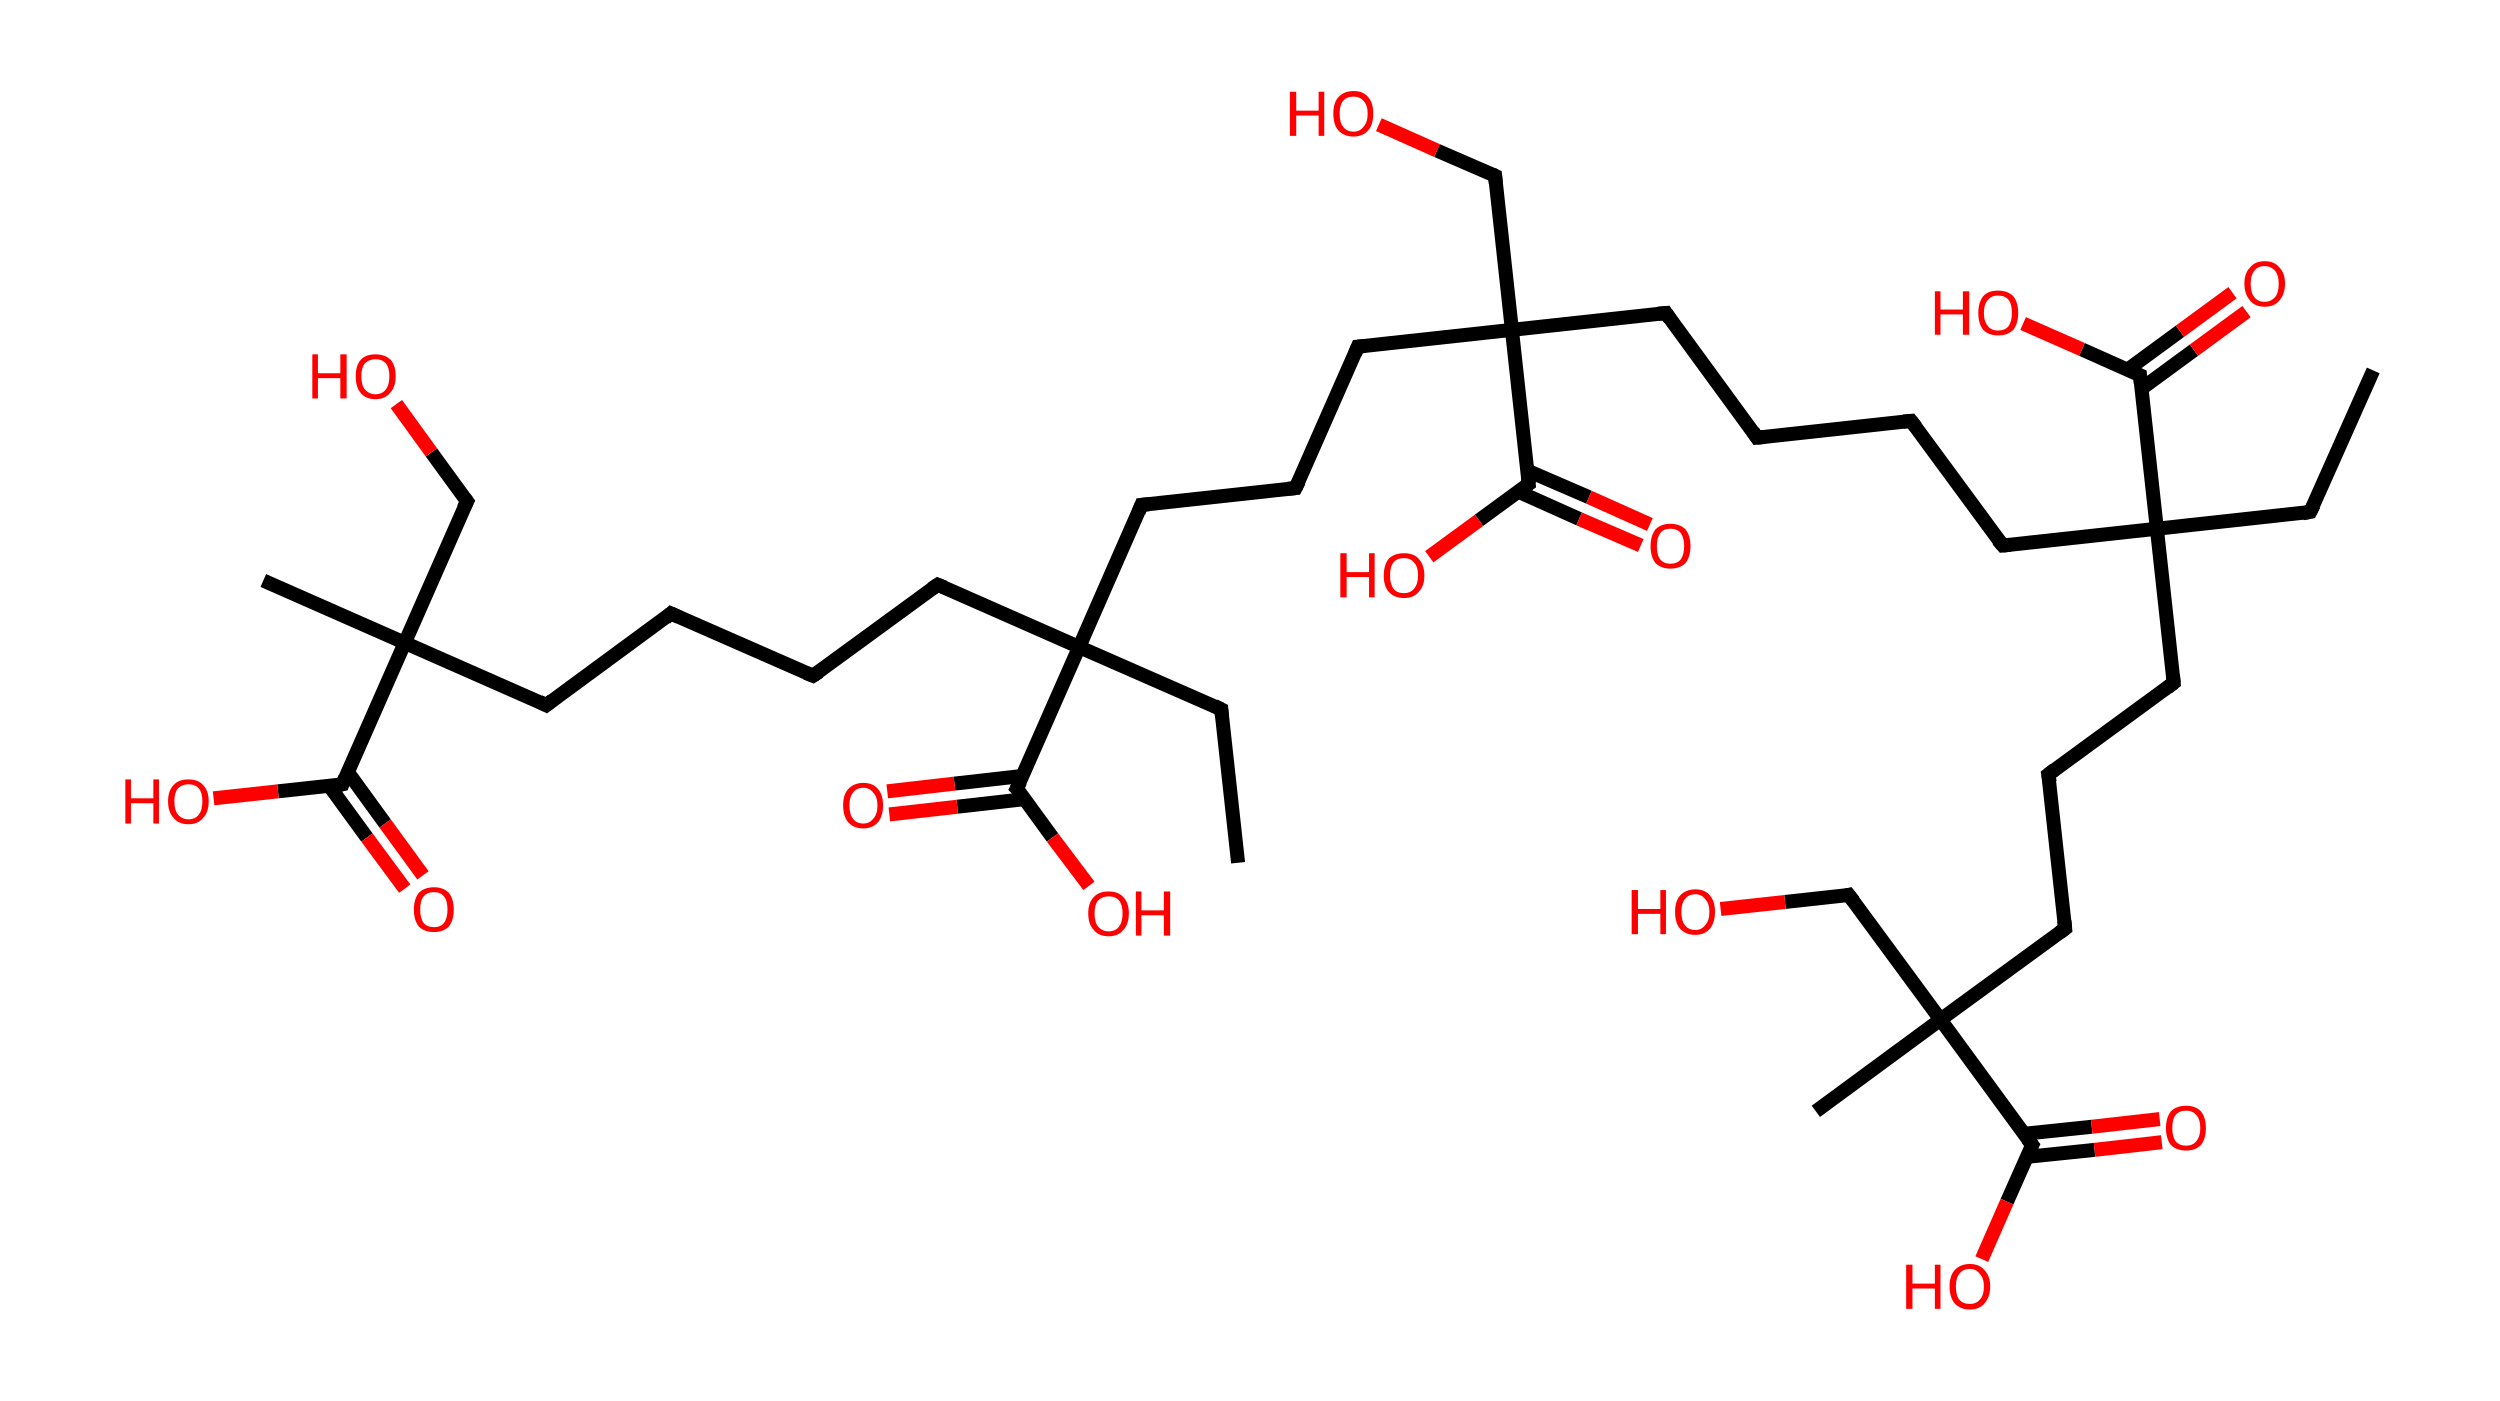 <?xml version='1.0' encoding='ASCII' standalone='yes'?>
<svg xmlns="http://www.w3.org/2000/svg" xmlns:rdkit="http://www.rdkit.org/xml" xmlns:xlink="http://www.w3.org/1999/xlink" version="1.1" baseProfile="full" xml:space="preserve" width="357px" height="200px" viewBox="0 0 357 200">
<!-- END OF HEADER -->
<rect style="opacity:1.0;fill:#FFFFFF;stroke:none" width="357.0" height="200.0" x="0.0" y="0.0"> </rect>
<path class="bond-0 atom-0 atom-1" d="M 338.9,52.9 L 329.9,73.1" style="fill:none;fill-rule:evenodd;stroke:#000000;stroke-width:2.0px;stroke-linecap:butt;stroke-linejoin:miter;stroke-opacity:1"/>
<path class="bond-1 atom-1 atom-2" d="M 329.9,73.1 L 308.0,75.5" style="fill:none;fill-rule:evenodd;stroke:#000000;stroke-width:2.0px;stroke-linecap:butt;stroke-linejoin:miter;stroke-opacity:1"/>
<path class="bond-2 atom-2 atom-3" d="M 308.0,75.5 L 286.0,77.9" style="fill:none;fill-rule:evenodd;stroke:#000000;stroke-width:2.0px;stroke-linecap:butt;stroke-linejoin:miter;stroke-opacity:1"/>
<path class="bond-3 atom-3 atom-4" d="M 286.0,77.9 L 272.9,60.1" style="fill:none;fill-rule:evenodd;stroke:#000000;stroke-width:2.0px;stroke-linecap:butt;stroke-linejoin:miter;stroke-opacity:1"/>
<path class="bond-4 atom-4 atom-5" d="M 272.9,60.1 L 250.9,62.5" style="fill:none;fill-rule:evenodd;stroke:#000000;stroke-width:2.0px;stroke-linecap:butt;stroke-linejoin:miter;stroke-opacity:1"/>
<path class="bond-5 atom-5 atom-6" d="M 250.9,62.5 L 237.9,44.7" style="fill:none;fill-rule:evenodd;stroke:#000000;stroke-width:2.0px;stroke-linecap:butt;stroke-linejoin:miter;stroke-opacity:1"/>
<path class="bond-6 atom-6 atom-7" d="M 237.9,44.7 L 215.9,47.1" style="fill:none;fill-rule:evenodd;stroke:#000000;stroke-width:2.0px;stroke-linecap:butt;stroke-linejoin:miter;stroke-opacity:1"/>
<path class="bond-7 atom-7 atom-8" d="M 215.9,47.1 L 213.5,25.1" style="fill:none;fill-rule:evenodd;stroke:#000000;stroke-width:2.0px;stroke-linecap:butt;stroke-linejoin:miter;stroke-opacity:1"/>
<path class="bond-8 atom-8 atom-9" d="M 213.5,25.1 L 205.2,21.5" style="fill:none;fill-rule:evenodd;stroke:#000000;stroke-width:2.0px;stroke-linecap:butt;stroke-linejoin:miter;stroke-opacity:1"/>
<path class="bond-8 atom-8 atom-9" d="M 205.2,21.5 L 196.9,17.8" style="fill:none;fill-rule:evenodd;stroke:#FF0000;stroke-width:2.0px;stroke-linecap:butt;stroke-linejoin:miter;stroke-opacity:1"/>
<path class="bond-9 atom-7 atom-10" d="M 215.9,47.1 L 193.9,49.5" style="fill:none;fill-rule:evenodd;stroke:#000000;stroke-width:2.0px;stroke-linecap:butt;stroke-linejoin:miter;stroke-opacity:1"/>
<path class="bond-10 atom-10 atom-11" d="M 193.9,49.5 L 185.0,69.7" style="fill:none;fill-rule:evenodd;stroke:#000000;stroke-width:2.0px;stroke-linecap:butt;stroke-linejoin:miter;stroke-opacity:1"/>
<path class="bond-11 atom-11 atom-12" d="M 185.0,69.7 L 163.0,72.1" style="fill:none;fill-rule:evenodd;stroke:#000000;stroke-width:2.0px;stroke-linecap:butt;stroke-linejoin:miter;stroke-opacity:1"/>
<path class="bond-12 atom-12 atom-13" d="M 163.0,72.1 L 154.1,92.4" style="fill:none;fill-rule:evenodd;stroke:#000000;stroke-width:2.0px;stroke-linecap:butt;stroke-linejoin:miter;stroke-opacity:1"/>
<path class="bond-13 atom-13 atom-14" d="M 154.1,92.4 L 174.4,101.3" style="fill:none;fill-rule:evenodd;stroke:#000000;stroke-width:2.0px;stroke-linecap:butt;stroke-linejoin:miter;stroke-opacity:1"/>
<path class="bond-14 atom-14 atom-15" d="M 174.4,101.3 L 176.8,123.2" style="fill:none;fill-rule:evenodd;stroke:#000000;stroke-width:2.0px;stroke-linecap:butt;stroke-linejoin:miter;stroke-opacity:1"/>
<path class="bond-15 atom-13 atom-16" d="M 154.1,92.4 L 133.9,83.5" style="fill:none;fill-rule:evenodd;stroke:#000000;stroke-width:2.0px;stroke-linecap:butt;stroke-linejoin:miter;stroke-opacity:1"/>
<path class="bond-16 atom-16 atom-17" d="M 133.9,83.5 L 116.1,96.5" style="fill:none;fill-rule:evenodd;stroke:#000000;stroke-width:2.0px;stroke-linecap:butt;stroke-linejoin:miter;stroke-opacity:1"/>
<path class="bond-17 atom-17 atom-18" d="M 116.1,96.5 L 95.8,87.6" style="fill:none;fill-rule:evenodd;stroke:#000000;stroke-width:2.0px;stroke-linecap:butt;stroke-linejoin:miter;stroke-opacity:1"/>
<path class="bond-18 atom-18 atom-19" d="M 95.8,87.6 L 78.0,100.7" style="fill:none;fill-rule:evenodd;stroke:#000000;stroke-width:2.0px;stroke-linecap:butt;stroke-linejoin:miter;stroke-opacity:1"/>
<path class="bond-19 atom-19 atom-20" d="M 78.0,100.7 L 57.8,91.8" style="fill:none;fill-rule:evenodd;stroke:#000000;stroke-width:2.0px;stroke-linecap:butt;stroke-linejoin:miter;stroke-opacity:1"/>
<path class="bond-20 atom-20 atom-21" d="M 57.8,91.8 L 37.6,82.9" style="fill:none;fill-rule:evenodd;stroke:#000000;stroke-width:2.0px;stroke-linecap:butt;stroke-linejoin:miter;stroke-opacity:1"/>
<path class="bond-21 atom-20 atom-22" d="M 57.8,91.8 L 66.7,71.6" style="fill:none;fill-rule:evenodd;stroke:#000000;stroke-width:2.0px;stroke-linecap:butt;stroke-linejoin:miter;stroke-opacity:1"/>
<path class="bond-22 atom-22 atom-23" d="M 66.7,71.6 L 61.6,64.6" style="fill:none;fill-rule:evenodd;stroke:#000000;stroke-width:2.0px;stroke-linecap:butt;stroke-linejoin:miter;stroke-opacity:1"/>
<path class="bond-22 atom-22 atom-23" d="M 61.6,64.6 L 56.6,57.7" style="fill:none;fill-rule:evenodd;stroke:#FF0000;stroke-width:2.0px;stroke-linecap:butt;stroke-linejoin:miter;stroke-opacity:1"/>
<path class="bond-23 atom-20 atom-24" d="M 57.8,91.8 L 48.9,112.0" style="fill:none;fill-rule:evenodd;stroke:#000000;stroke-width:2.0px;stroke-linecap:butt;stroke-linejoin:miter;stroke-opacity:1"/>
<path class="bond-24 atom-24 atom-25" d="M 47.0,112.2 L 52.4,119.6" style="fill:none;fill-rule:evenodd;stroke:#000000;stroke-width:2.0px;stroke-linecap:butt;stroke-linejoin:miter;stroke-opacity:1"/>
<path class="bond-24 atom-24 atom-25" d="M 52.4,119.6 L 57.8,126.9" style="fill:none;fill-rule:evenodd;stroke:#FF0000;stroke-width:2.0px;stroke-linecap:butt;stroke-linejoin:miter;stroke-opacity:1"/>
<path class="bond-24 atom-24 atom-25" d="M 49.7,110.3 L 55.0,117.6" style="fill:none;fill-rule:evenodd;stroke:#000000;stroke-width:2.0px;stroke-linecap:butt;stroke-linejoin:miter;stroke-opacity:1"/>
<path class="bond-24 atom-24 atom-25" d="M 55.0,117.6 L 60.4,125.0" style="fill:none;fill-rule:evenodd;stroke:#FF0000;stroke-width:2.0px;stroke-linecap:butt;stroke-linejoin:miter;stroke-opacity:1"/>
<path class="bond-25 atom-24 atom-26" d="M 48.9,112.0 L 39.7,113.0" style="fill:none;fill-rule:evenodd;stroke:#000000;stroke-width:2.0px;stroke-linecap:butt;stroke-linejoin:miter;stroke-opacity:1"/>
<path class="bond-25 atom-24 atom-26" d="M 39.7,113.0 L 30.5,114.0" style="fill:none;fill-rule:evenodd;stroke:#FF0000;stroke-width:2.0px;stroke-linecap:butt;stroke-linejoin:miter;stroke-opacity:1"/>
<path class="bond-26 atom-13 atom-27" d="M 154.1,92.4 L 145.2,112.6" style="fill:none;fill-rule:evenodd;stroke:#000000;stroke-width:2.0px;stroke-linecap:butt;stroke-linejoin:miter;stroke-opacity:1"/>
<path class="bond-27 atom-27 atom-28" d="M 146.0,110.8 L 136.3,111.9" style="fill:none;fill-rule:evenodd;stroke:#000000;stroke-width:2.0px;stroke-linecap:butt;stroke-linejoin:miter;stroke-opacity:1"/>
<path class="bond-27 atom-27 atom-28" d="M 136.3,111.9 L 126.7,113.0" style="fill:none;fill-rule:evenodd;stroke:#FF0000;stroke-width:2.0px;stroke-linecap:butt;stroke-linejoin:miter;stroke-opacity:1"/>
<path class="bond-27 atom-27 atom-28" d="M 146.4,114.1 L 136.7,115.2" style="fill:none;fill-rule:evenodd;stroke:#000000;stroke-width:2.0px;stroke-linecap:butt;stroke-linejoin:miter;stroke-opacity:1"/>
<path class="bond-27 atom-27 atom-28" d="M 136.7,115.2 L 127.0,116.3" style="fill:none;fill-rule:evenodd;stroke:#FF0000;stroke-width:2.0px;stroke-linecap:butt;stroke-linejoin:miter;stroke-opacity:1"/>
<path class="bond-28 atom-27 atom-29" d="M 145.2,112.6 L 150.3,119.6" style="fill:none;fill-rule:evenodd;stroke:#000000;stroke-width:2.0px;stroke-linecap:butt;stroke-linejoin:miter;stroke-opacity:1"/>
<path class="bond-28 atom-27 atom-29" d="M 150.3,119.6 L 155.5,126.5" style="fill:none;fill-rule:evenodd;stroke:#FF0000;stroke-width:2.0px;stroke-linecap:butt;stroke-linejoin:miter;stroke-opacity:1"/>
<path class="bond-29 atom-7 atom-30" d="M 215.9,47.1 L 218.3,69.1" style="fill:none;fill-rule:evenodd;stroke:#000000;stroke-width:2.0px;stroke-linecap:butt;stroke-linejoin:miter;stroke-opacity:1"/>
<path class="bond-30 atom-30 atom-31" d="M 216.8,70.2 L 225.5,74.1" style="fill:none;fill-rule:evenodd;stroke:#000000;stroke-width:2.0px;stroke-linecap:butt;stroke-linejoin:miter;stroke-opacity:1"/>
<path class="bond-30 atom-30 atom-31" d="M 225.5,74.1 L 234.3,77.9" style="fill:none;fill-rule:evenodd;stroke:#FF0000;stroke-width:2.0px;stroke-linecap:butt;stroke-linejoin:miter;stroke-opacity:1"/>
<path class="bond-30 atom-30 atom-31" d="M 218.1,67.2 L 226.9,71.0" style="fill:none;fill-rule:evenodd;stroke:#000000;stroke-width:2.0px;stroke-linecap:butt;stroke-linejoin:miter;stroke-opacity:1"/>
<path class="bond-30 atom-30 atom-31" d="M 226.9,71.0 L 235.6,74.9" style="fill:none;fill-rule:evenodd;stroke:#FF0000;stroke-width:2.0px;stroke-linecap:butt;stroke-linejoin:miter;stroke-opacity:1"/>
<path class="bond-31 atom-30 atom-32" d="M 218.3,69.1 L 211.2,74.3" style="fill:none;fill-rule:evenodd;stroke:#000000;stroke-width:2.0px;stroke-linecap:butt;stroke-linejoin:miter;stroke-opacity:1"/>
<path class="bond-31 atom-30 atom-32" d="M 211.2,74.3 L 204.1,79.5" style="fill:none;fill-rule:evenodd;stroke:#FF0000;stroke-width:2.0px;stroke-linecap:butt;stroke-linejoin:miter;stroke-opacity:1"/>
<path class="bond-32 atom-2 atom-33" d="M 308.0,75.5 L 310.4,97.5" style="fill:none;fill-rule:evenodd;stroke:#000000;stroke-width:2.0px;stroke-linecap:butt;stroke-linejoin:miter;stroke-opacity:1"/>
<path class="bond-33 atom-33 atom-34" d="M 310.4,97.5 L 292.5,110.6" style="fill:none;fill-rule:evenodd;stroke:#000000;stroke-width:2.0px;stroke-linecap:butt;stroke-linejoin:miter;stroke-opacity:1"/>
<path class="bond-34 atom-34 atom-35" d="M 292.5,110.6 L 294.9,132.6" style="fill:none;fill-rule:evenodd;stroke:#000000;stroke-width:2.0px;stroke-linecap:butt;stroke-linejoin:miter;stroke-opacity:1"/>
<path class="bond-35 atom-35 atom-36" d="M 294.9,132.6 L 277.1,145.6" style="fill:none;fill-rule:evenodd;stroke:#000000;stroke-width:2.0px;stroke-linecap:butt;stroke-linejoin:miter;stroke-opacity:1"/>
<path class="bond-36 atom-36 atom-37" d="M 277.1,145.6 L 259.3,158.7" style="fill:none;fill-rule:evenodd;stroke:#000000;stroke-width:2.0px;stroke-linecap:butt;stroke-linejoin:miter;stroke-opacity:1"/>
<path class="bond-37 atom-36 atom-38" d="M 277.1,145.6 L 264.0,127.8" style="fill:none;fill-rule:evenodd;stroke:#000000;stroke-width:2.0px;stroke-linecap:butt;stroke-linejoin:miter;stroke-opacity:1"/>
<path class="bond-38 atom-38 atom-39" d="M 264.0,127.8 L 254.9,128.8" style="fill:none;fill-rule:evenodd;stroke:#000000;stroke-width:2.0px;stroke-linecap:butt;stroke-linejoin:miter;stroke-opacity:1"/>
<path class="bond-38 atom-38 atom-39" d="M 254.9,128.8 L 245.7,129.8" style="fill:none;fill-rule:evenodd;stroke:#FF0000;stroke-width:2.0px;stroke-linecap:butt;stroke-linejoin:miter;stroke-opacity:1"/>
<path class="bond-39 atom-36 atom-40" d="M 277.1,145.6 L 290.2,163.5" style="fill:none;fill-rule:evenodd;stroke:#000000;stroke-width:2.0px;stroke-linecap:butt;stroke-linejoin:miter;stroke-opacity:1"/>
<path class="bond-40 atom-40 atom-41" d="M 289.4,165.2 L 299.1,164.2" style="fill:none;fill-rule:evenodd;stroke:#000000;stroke-width:2.0px;stroke-linecap:butt;stroke-linejoin:miter;stroke-opacity:1"/>
<path class="bond-40 atom-40 atom-41" d="M 299.1,164.2 L 308.7,163.1" style="fill:none;fill-rule:evenodd;stroke:#FF0000;stroke-width:2.0px;stroke-linecap:butt;stroke-linejoin:miter;stroke-opacity:1"/>
<path class="bond-40 atom-40 atom-41" d="M 289.1,161.9 L 298.7,160.9" style="fill:none;fill-rule:evenodd;stroke:#000000;stroke-width:2.0px;stroke-linecap:butt;stroke-linejoin:miter;stroke-opacity:1"/>
<path class="bond-40 atom-40 atom-41" d="M 298.7,160.9 L 308.4,159.8" style="fill:none;fill-rule:evenodd;stroke:#FF0000;stroke-width:2.0px;stroke-linecap:butt;stroke-linejoin:miter;stroke-opacity:1"/>
<path class="bond-41 atom-40 atom-42" d="M 290.2,163.5 L 286.6,171.6" style="fill:none;fill-rule:evenodd;stroke:#000000;stroke-width:2.0px;stroke-linecap:butt;stroke-linejoin:miter;stroke-opacity:1"/>
<path class="bond-41 atom-40 atom-42" d="M 286.6,171.6 L 283.0,179.8" style="fill:none;fill-rule:evenodd;stroke:#FF0000;stroke-width:2.0px;stroke-linecap:butt;stroke-linejoin:miter;stroke-opacity:1"/>
<path class="bond-42 atom-2 atom-43" d="M 308.0,75.5 L 305.6,53.6" style="fill:none;fill-rule:evenodd;stroke:#000000;stroke-width:2.0px;stroke-linecap:butt;stroke-linejoin:miter;stroke-opacity:1"/>
<path class="bond-43 atom-43 atom-44" d="M 305.8,55.5 L 313.3,50.0" style="fill:none;fill-rule:evenodd;stroke:#000000;stroke-width:2.0px;stroke-linecap:butt;stroke-linejoin:miter;stroke-opacity:1"/>
<path class="bond-43 atom-43 atom-44" d="M 313.3,50.0 L 320.8,44.5" style="fill:none;fill-rule:evenodd;stroke:#FF0000;stroke-width:2.0px;stroke-linecap:butt;stroke-linejoin:miter;stroke-opacity:1"/>
<path class="bond-43 atom-43 atom-44" d="M 303.8,52.8 L 311.3,47.3" style="fill:none;fill-rule:evenodd;stroke:#000000;stroke-width:2.0px;stroke-linecap:butt;stroke-linejoin:miter;stroke-opacity:1"/>
<path class="bond-43 atom-43 atom-44" d="M 311.3,47.3 L 318.8,41.8" style="fill:none;fill-rule:evenodd;stroke:#FF0000;stroke-width:2.0px;stroke-linecap:butt;stroke-linejoin:miter;stroke-opacity:1"/>
<path class="bond-44 atom-43 atom-45" d="M 305.6,53.6 L 297.3,49.9" style="fill:none;fill-rule:evenodd;stroke:#000000;stroke-width:2.0px;stroke-linecap:butt;stroke-linejoin:miter;stroke-opacity:1"/>
<path class="bond-44 atom-43 atom-45" d="M 297.3,49.9 L 288.9,46.2" style="fill:none;fill-rule:evenodd;stroke:#FF0000;stroke-width:2.0px;stroke-linecap:butt;stroke-linejoin:miter;stroke-opacity:1"/>
<path d="M 330.4,72.1 L 329.9,73.1 L 328.8,73.3" style="fill:none;stroke:#000000;stroke-width:2.0px;stroke-linecap:butt;stroke-linejoin:miter;stroke-opacity:1;"/>
<path d="M 287.1,77.8 L 286.0,77.9 L 285.3,77.1" style="fill:none;stroke:#000000;stroke-width:2.0px;stroke-linecap:butt;stroke-linejoin:miter;stroke-opacity:1;"/>
<path d="M 273.6,61.0 L 272.9,60.1 L 271.8,60.2" style="fill:none;stroke:#000000;stroke-width:2.0px;stroke-linecap:butt;stroke-linejoin:miter;stroke-opacity:1;"/>
<path d="M 252.0,62.4 L 250.9,62.5 L 250.3,61.6" style="fill:none;stroke:#000000;stroke-width:2.0px;stroke-linecap:butt;stroke-linejoin:miter;stroke-opacity:1;"/>
<path d="M 238.5,45.6 L 237.9,44.7 L 236.8,44.8" style="fill:none;stroke:#000000;stroke-width:2.0px;stroke-linecap:butt;stroke-linejoin:miter;stroke-opacity:1;"/>
<path d="M 213.6,26.2 L 213.5,25.1 L 213.1,24.9" style="fill:none;stroke:#000000;stroke-width:2.0px;stroke-linecap:butt;stroke-linejoin:miter;stroke-opacity:1;"/>
<path d="M 195.0,49.4 L 193.9,49.5 L 193.5,50.5" style="fill:none;stroke:#000000;stroke-width:2.0px;stroke-linecap:butt;stroke-linejoin:miter;stroke-opacity:1;"/>
<path d="M 185.5,68.7 L 185.0,69.7 L 183.9,69.8" style="fill:none;stroke:#000000;stroke-width:2.0px;stroke-linecap:butt;stroke-linejoin:miter;stroke-opacity:1;"/>
<path d="M 164.1,72.0 L 163.0,72.1 L 162.6,73.1" style="fill:none;stroke:#000000;stroke-width:2.0px;stroke-linecap:butt;stroke-linejoin:miter;stroke-opacity:1;"/>
<path d="M 173.4,100.8 L 174.4,101.3 L 174.5,102.4" style="fill:none;stroke:#000000;stroke-width:2.0px;stroke-linecap:butt;stroke-linejoin:miter;stroke-opacity:1;"/>
<path d="M 134.9,83.9 L 133.9,83.5 L 133.0,84.1" style="fill:none;stroke:#000000;stroke-width:2.0px;stroke-linecap:butt;stroke-linejoin:miter;stroke-opacity:1;"/>
<path d="M 117.0,95.9 L 116.1,96.5 L 115.1,96.1" style="fill:none;stroke:#000000;stroke-width:2.0px;stroke-linecap:butt;stroke-linejoin:miter;stroke-opacity:1;"/>
<path d="M 96.9,88.1 L 95.8,87.6 L 95.0,88.3" style="fill:none;stroke:#000000;stroke-width:2.0px;stroke-linecap:butt;stroke-linejoin:miter;stroke-opacity:1;"/>
<path d="M 78.9,100.0 L 78.0,100.7 L 77.0,100.2" style="fill:none;stroke:#000000;stroke-width:2.0px;stroke-linecap:butt;stroke-linejoin:miter;stroke-opacity:1;"/>
<path d="M 66.2,72.6 L 66.7,71.6 L 66.4,71.2" style="fill:none;stroke:#000000;stroke-width:2.0px;stroke-linecap:butt;stroke-linejoin:miter;stroke-opacity:1;"/>
<path d="M 49.3,111.0 L 48.9,112.0 L 48.4,112.1" style="fill:none;stroke:#000000;stroke-width:2.0px;stroke-linecap:butt;stroke-linejoin:miter;stroke-opacity:1;"/>
<path d="M 145.7,111.6 L 145.2,112.6 L 145.5,112.9" style="fill:none;stroke:#000000;stroke-width:2.0px;stroke-linecap:butt;stroke-linejoin:miter;stroke-opacity:1;"/>
<path d="M 218.2,68.0 L 218.3,69.1 L 218.0,69.3" style="fill:none;stroke:#000000;stroke-width:2.0px;stroke-linecap:butt;stroke-linejoin:miter;stroke-opacity:1;"/>
<path d="M 310.3,96.4 L 310.4,97.5 L 309.5,98.2" style="fill:none;stroke:#000000;stroke-width:2.0px;stroke-linecap:butt;stroke-linejoin:miter;stroke-opacity:1;"/>
<path d="M 293.4,109.9 L 292.5,110.6 L 292.7,111.7" style="fill:none;stroke:#000000;stroke-width:2.0px;stroke-linecap:butt;stroke-linejoin:miter;stroke-opacity:1;"/>
<path d="M 294.8,131.5 L 294.9,132.6 L 294.1,133.2" style="fill:none;stroke:#000000;stroke-width:2.0px;stroke-linecap:butt;stroke-linejoin:miter;stroke-opacity:1;"/>
<path d="M 264.7,128.7 L 264.0,127.8 L 263.6,127.9" style="fill:none;stroke:#000000;stroke-width:2.0px;stroke-linecap:butt;stroke-linejoin:miter;stroke-opacity:1;"/>
<path d="M 289.5,162.6 L 290.2,163.5 L 290.0,163.9" style="fill:none;stroke:#000000;stroke-width:2.0px;stroke-linecap:butt;stroke-linejoin:miter;stroke-opacity:1;"/>
<path d="M 305.7,54.7 L 305.6,53.6 L 305.1,53.4" style="fill:none;stroke:#000000;stroke-width:2.0px;stroke-linecap:butt;stroke-linejoin:miter;stroke-opacity:1;"/>
<path class="atom-9" d="M 184.2 13.1 L 185.1 13.1 L 185.1 15.8 L 188.3 15.8 L 188.3 13.1 L 189.1 13.1 L 189.1 19.4 L 188.3 19.4 L 188.3 16.5 L 185.1 16.5 L 185.1 19.4 L 184.2 19.4 L 184.2 13.1 " fill="#FF0000"/>
<path class="atom-9" d="M 190.4 16.2 Q 190.4 14.7, 191.1 13.9 Q 191.9 13.0, 193.3 13.0 Q 194.7 13.0, 195.4 13.9 Q 196.1 14.7, 196.1 16.2 Q 196.1 17.8, 195.4 18.6 Q 194.6 19.5, 193.3 19.5 Q 191.9 19.5, 191.1 18.6 Q 190.4 17.8, 190.4 16.2 M 193.3 18.8 Q 194.2 18.8, 194.7 18.1 Q 195.3 17.5, 195.3 16.2 Q 195.3 15.0, 194.7 14.4 Q 194.2 13.8, 193.3 13.8 Q 192.3 13.8, 191.8 14.4 Q 191.3 15.0, 191.3 16.2 Q 191.3 17.5, 191.8 18.1 Q 192.3 18.8, 193.3 18.8 " fill="#FF0000"/>
<path class="atom-23" d="M 44.6 50.6 L 45.4 50.6 L 45.4 53.3 L 48.6 53.3 L 48.6 50.6 L 49.5 50.6 L 49.5 56.9 L 48.6 56.9 L 48.6 54.0 L 45.4 54.0 L 45.4 56.9 L 44.6 56.9 L 44.6 50.6 " fill="#FF0000"/>
<path class="atom-23" d="M 50.8 53.7 Q 50.8 52.2, 51.5 51.4 Q 52.2 50.6, 53.6 50.6 Q 55.0 50.6, 55.8 51.4 Q 56.5 52.2, 56.5 53.7 Q 56.5 55.3, 55.7 56.1 Q 55.0 57.0, 53.6 57.0 Q 52.2 57.0, 51.5 56.1 Q 50.8 55.3, 50.8 53.7 M 53.6 56.3 Q 54.6 56.3, 55.1 55.6 Q 55.6 55.0, 55.6 53.7 Q 55.6 52.5, 55.1 51.9 Q 54.6 51.3, 53.6 51.3 Q 52.7 51.3, 52.1 51.9 Q 51.6 52.5, 51.6 53.7 Q 51.6 55.0, 52.1 55.6 Q 52.7 56.3, 53.6 56.3 " fill="#FF0000"/>
<path class="atom-25" d="M 59.1 129.9 Q 59.1 128.4, 59.8 127.5 Q 60.6 126.7, 62.0 126.7 Q 63.3 126.7, 64.1 127.5 Q 64.8 128.4, 64.8 129.9 Q 64.8 131.4, 64.1 132.3 Q 63.3 133.1, 62.0 133.1 Q 60.6 133.1, 59.8 132.3 Q 59.1 131.4, 59.1 129.9 M 62.0 132.4 Q 62.9 132.4, 63.4 131.8 Q 63.9 131.1, 63.9 129.9 Q 63.9 128.6, 63.4 128.0 Q 62.9 127.4, 62.0 127.4 Q 61.0 127.4, 60.5 128.0 Q 60.0 128.6, 60.0 129.9 Q 60.0 131.1, 60.5 131.8 Q 61.0 132.4, 62.0 132.4 " fill="#FF0000"/>
<path class="atom-26" d="M 17.9 111.3 L 18.7 111.3 L 18.7 114.0 L 21.9 114.0 L 21.9 111.3 L 22.7 111.3 L 22.7 117.6 L 21.9 117.6 L 21.9 114.7 L 18.7 114.7 L 18.7 117.6 L 17.9 117.6 L 17.9 111.3 " fill="#FF0000"/>
<path class="atom-26" d="M 24.0 114.4 Q 24.0 112.9, 24.8 112.1 Q 25.5 111.3, 26.9 111.3 Q 28.3 111.3, 29.0 112.1 Q 29.8 112.9, 29.8 114.4 Q 29.8 116.0, 29.0 116.8 Q 28.3 117.7, 26.9 117.7 Q 25.5 117.7, 24.8 116.8 Q 24.0 116.0, 24.0 114.4 M 26.9 117.0 Q 27.9 117.0, 28.4 116.3 Q 28.9 115.7, 28.9 114.4 Q 28.9 113.2, 28.4 112.6 Q 27.9 112.0, 26.9 112.0 Q 26.0 112.0, 25.4 112.6 Q 24.9 113.2, 24.9 114.4 Q 24.9 115.7, 25.4 116.3 Q 26.0 117.0, 26.9 117.0 " fill="#FF0000"/>
<path class="atom-28" d="M 120.4 115.0 Q 120.4 113.5, 121.1 112.7 Q 121.9 111.8, 123.3 111.8 Q 124.7 111.8, 125.4 112.7 Q 126.1 113.5, 126.1 115.0 Q 126.1 116.5, 125.4 117.4 Q 124.6 118.3, 123.3 118.3 Q 121.9 118.3, 121.1 117.4 Q 120.4 116.5, 120.4 115.0 M 123.3 117.6 Q 124.2 117.6, 124.7 116.9 Q 125.3 116.3, 125.3 115.0 Q 125.3 113.8, 124.7 113.2 Q 124.2 112.5, 123.3 112.5 Q 122.3 112.5, 121.8 113.2 Q 121.3 113.8, 121.3 115.0 Q 121.3 116.3, 121.8 116.9 Q 122.3 117.6, 123.3 117.6 " fill="#FF0000"/>
<path class="atom-29" d="M 155.4 130.4 Q 155.4 128.9, 156.2 128.1 Q 156.9 127.3, 158.3 127.3 Q 159.7 127.3, 160.4 128.1 Q 161.2 128.9, 161.2 130.4 Q 161.2 132.0, 160.4 132.8 Q 159.7 133.7, 158.3 133.7 Q 156.9 133.7, 156.2 132.8 Q 155.4 132.0, 155.4 130.4 M 158.3 133.0 Q 159.3 133.0, 159.8 132.3 Q 160.3 131.7, 160.3 130.4 Q 160.3 129.2, 159.8 128.6 Q 159.3 128.0, 158.3 128.0 Q 157.4 128.0, 156.8 128.6 Q 156.3 129.2, 156.3 130.4 Q 156.3 131.7, 156.8 132.3 Q 157.4 133.0, 158.3 133.0 " fill="#FF0000"/>
<path class="atom-29" d="M 162.2 127.3 L 163.0 127.3 L 163.0 130.0 L 166.2 130.0 L 166.2 127.3 L 167.1 127.3 L 167.1 133.6 L 166.2 133.6 L 166.2 130.7 L 163.0 130.7 L 163.0 133.6 L 162.2 133.6 L 162.2 127.3 " fill="#FF0000"/>
<path class="atom-31" d="M 235.7 78.0 Q 235.7 76.5, 236.4 75.6 Q 237.2 74.8, 238.5 74.8 Q 239.9 74.8, 240.7 75.6 Q 241.4 76.5, 241.4 78.0 Q 241.4 79.5, 240.7 80.4 Q 239.9 81.2, 238.5 81.2 Q 237.2 81.2, 236.4 80.4 Q 235.7 79.5, 235.7 78.0 M 238.5 80.5 Q 239.5 80.5, 240.0 79.9 Q 240.5 79.2, 240.5 78.0 Q 240.5 76.8, 240.0 76.1 Q 239.5 75.5, 238.5 75.5 Q 237.6 75.5, 237.1 76.1 Q 236.6 76.8, 236.6 78.0 Q 236.6 79.3, 237.1 79.9 Q 237.6 80.5, 238.5 80.5 " fill="#FF0000"/>
<path class="atom-32" d="M 191.4 79.0 L 192.3 79.0 L 192.3 81.7 L 195.5 81.7 L 195.5 79.0 L 196.3 79.0 L 196.3 85.3 L 195.5 85.3 L 195.5 82.4 L 192.3 82.4 L 192.3 85.3 L 191.4 85.3 L 191.4 79.0 " fill="#FF0000"/>
<path class="atom-32" d="M 197.6 82.2 Q 197.6 80.7, 198.3 79.8 Q 199.1 79.0, 200.5 79.0 Q 201.9 79.0, 202.6 79.8 Q 203.4 80.7, 203.4 82.2 Q 203.4 83.7, 202.6 84.5 Q 201.9 85.4, 200.5 85.4 Q 199.1 85.4, 198.3 84.5 Q 197.6 83.7, 197.6 82.2 M 200.5 84.7 Q 201.4 84.7, 201.9 84.1 Q 202.5 83.4, 202.5 82.2 Q 202.5 80.9, 201.9 80.3 Q 201.4 79.7, 200.5 79.7 Q 199.5 79.7, 199.0 80.3 Q 198.5 80.9, 198.5 82.2 Q 198.5 83.4, 199.0 84.1 Q 199.5 84.7, 200.5 84.7 " fill="#FF0000"/>
<path class="atom-39" d="M 233.0 127.1 L 233.9 127.1 L 233.9 129.8 L 237.1 129.8 L 237.1 127.1 L 237.9 127.1 L 237.9 133.4 L 237.1 133.4 L 237.1 130.5 L 233.9 130.5 L 233.9 133.4 L 233.0 133.4 L 233.0 127.1 " fill="#FF0000"/>
<path class="atom-39" d="M 239.2 130.2 Q 239.2 128.7, 239.9 127.9 Q 240.7 127.0, 242.1 127.0 Q 243.5 127.0, 244.2 127.9 Q 244.9 128.7, 244.9 130.2 Q 244.9 131.7, 244.2 132.6 Q 243.4 133.5, 242.1 133.5 Q 240.7 133.5, 239.9 132.6 Q 239.2 131.8, 239.2 130.2 M 242.1 132.8 Q 243.0 132.8, 243.5 132.1 Q 244.1 131.5, 244.1 130.2 Q 244.1 129.0, 243.5 128.4 Q 243.0 127.7, 242.1 127.7 Q 241.1 127.7, 240.6 128.4 Q 240.1 129.0, 240.1 130.2 Q 240.1 131.5, 240.6 132.1 Q 241.1 132.8, 242.1 132.8 " fill="#FF0000"/>
<path class="atom-41" d="M 309.3 161.1 Q 309.3 159.6, 310.0 158.7 Q 310.8 157.9, 312.2 157.9 Q 313.5 157.9, 314.3 158.7 Q 315.0 159.6, 315.0 161.1 Q 315.0 162.6, 314.3 163.5 Q 313.5 164.3, 312.2 164.3 Q 310.8 164.3, 310.0 163.5 Q 309.3 162.6, 309.3 161.1 M 312.2 163.6 Q 313.1 163.6, 313.6 163.0 Q 314.2 162.3, 314.2 161.1 Q 314.2 159.8, 313.6 159.2 Q 313.1 158.6, 312.2 158.6 Q 311.2 158.6, 310.7 159.2 Q 310.2 159.8, 310.2 161.1 Q 310.2 162.3, 310.7 163.0 Q 311.2 163.6, 312.2 163.6 " fill="#FF0000"/>
<path class="atom-42" d="M 272.2 180.6 L 273.1 180.6 L 273.1 183.3 L 276.3 183.3 L 276.3 180.6 L 277.1 180.6 L 277.1 186.9 L 276.3 186.9 L 276.3 184.0 L 273.1 184.0 L 273.1 186.9 L 272.2 186.9 L 272.2 180.6 " fill="#FF0000"/>
<path class="atom-42" d="M 278.4 183.7 Q 278.4 182.2, 279.1 181.4 Q 279.9 180.5, 281.3 180.5 Q 282.7 180.5, 283.4 181.4 Q 284.2 182.2, 284.2 183.7 Q 284.2 185.2, 283.4 186.1 Q 282.7 187.0, 281.3 187.0 Q 279.9 187.0, 279.1 186.1 Q 278.4 185.2, 278.4 183.7 M 281.3 186.2 Q 282.2 186.2, 282.7 185.6 Q 283.3 185.0, 283.3 183.7 Q 283.3 182.5, 282.7 181.9 Q 282.2 181.2, 281.3 181.2 Q 280.3 181.2, 279.8 181.9 Q 279.3 182.5, 279.3 183.7 Q 279.3 185.0, 279.8 185.6 Q 280.3 186.2, 281.3 186.2 " fill="#FF0000"/>
<path class="atom-44" d="M 320.5 40.5 Q 320.5 39.0, 321.3 38.2 Q 322.0 37.3, 323.4 37.3 Q 324.8 37.3, 325.5 38.2 Q 326.3 39.0, 326.3 40.5 Q 326.3 42.0, 325.5 42.9 Q 324.8 43.8, 323.4 43.8 Q 322.0 43.8, 321.3 42.9 Q 320.5 42.0, 320.5 40.5 M 323.4 43.1 Q 324.3 43.1, 324.9 42.4 Q 325.4 41.8, 325.4 40.5 Q 325.4 39.3, 324.9 38.7 Q 324.3 38.0, 323.4 38.0 Q 322.4 38.0, 321.9 38.7 Q 321.4 39.3, 321.4 40.5 Q 321.4 41.8, 321.9 42.4 Q 322.4 43.1, 323.4 43.1 " fill="#FF0000"/>
<path class="atom-45" d="M 276.3 41.6 L 277.1 41.6 L 277.1 44.2 L 280.3 44.2 L 280.3 41.6 L 281.2 41.6 L 281.2 47.8 L 280.3 47.8 L 280.3 44.9 L 277.1 44.9 L 277.1 47.8 L 276.3 47.8 L 276.3 41.6 " fill="#FF0000"/>
<path class="atom-45" d="M 282.5 44.7 Q 282.5 43.2, 283.2 42.3 Q 283.9 41.5, 285.3 41.5 Q 286.7 41.5, 287.5 42.3 Q 288.2 43.2, 288.2 44.7 Q 288.2 46.2, 287.5 47.1 Q 286.7 47.9, 285.3 47.9 Q 284.0 47.9, 283.2 47.1 Q 282.5 46.2, 282.5 44.7 M 285.3 47.2 Q 286.3 47.2, 286.8 46.6 Q 287.3 45.9, 287.3 44.7 Q 287.3 43.4, 286.8 42.8 Q 286.3 42.2, 285.3 42.2 Q 284.4 42.2, 283.9 42.8 Q 283.3 43.4, 283.3 44.7 Q 283.3 45.9, 283.9 46.6 Q 284.4 47.2, 285.3 47.2 " fill="#FF0000"/>
</svg>
